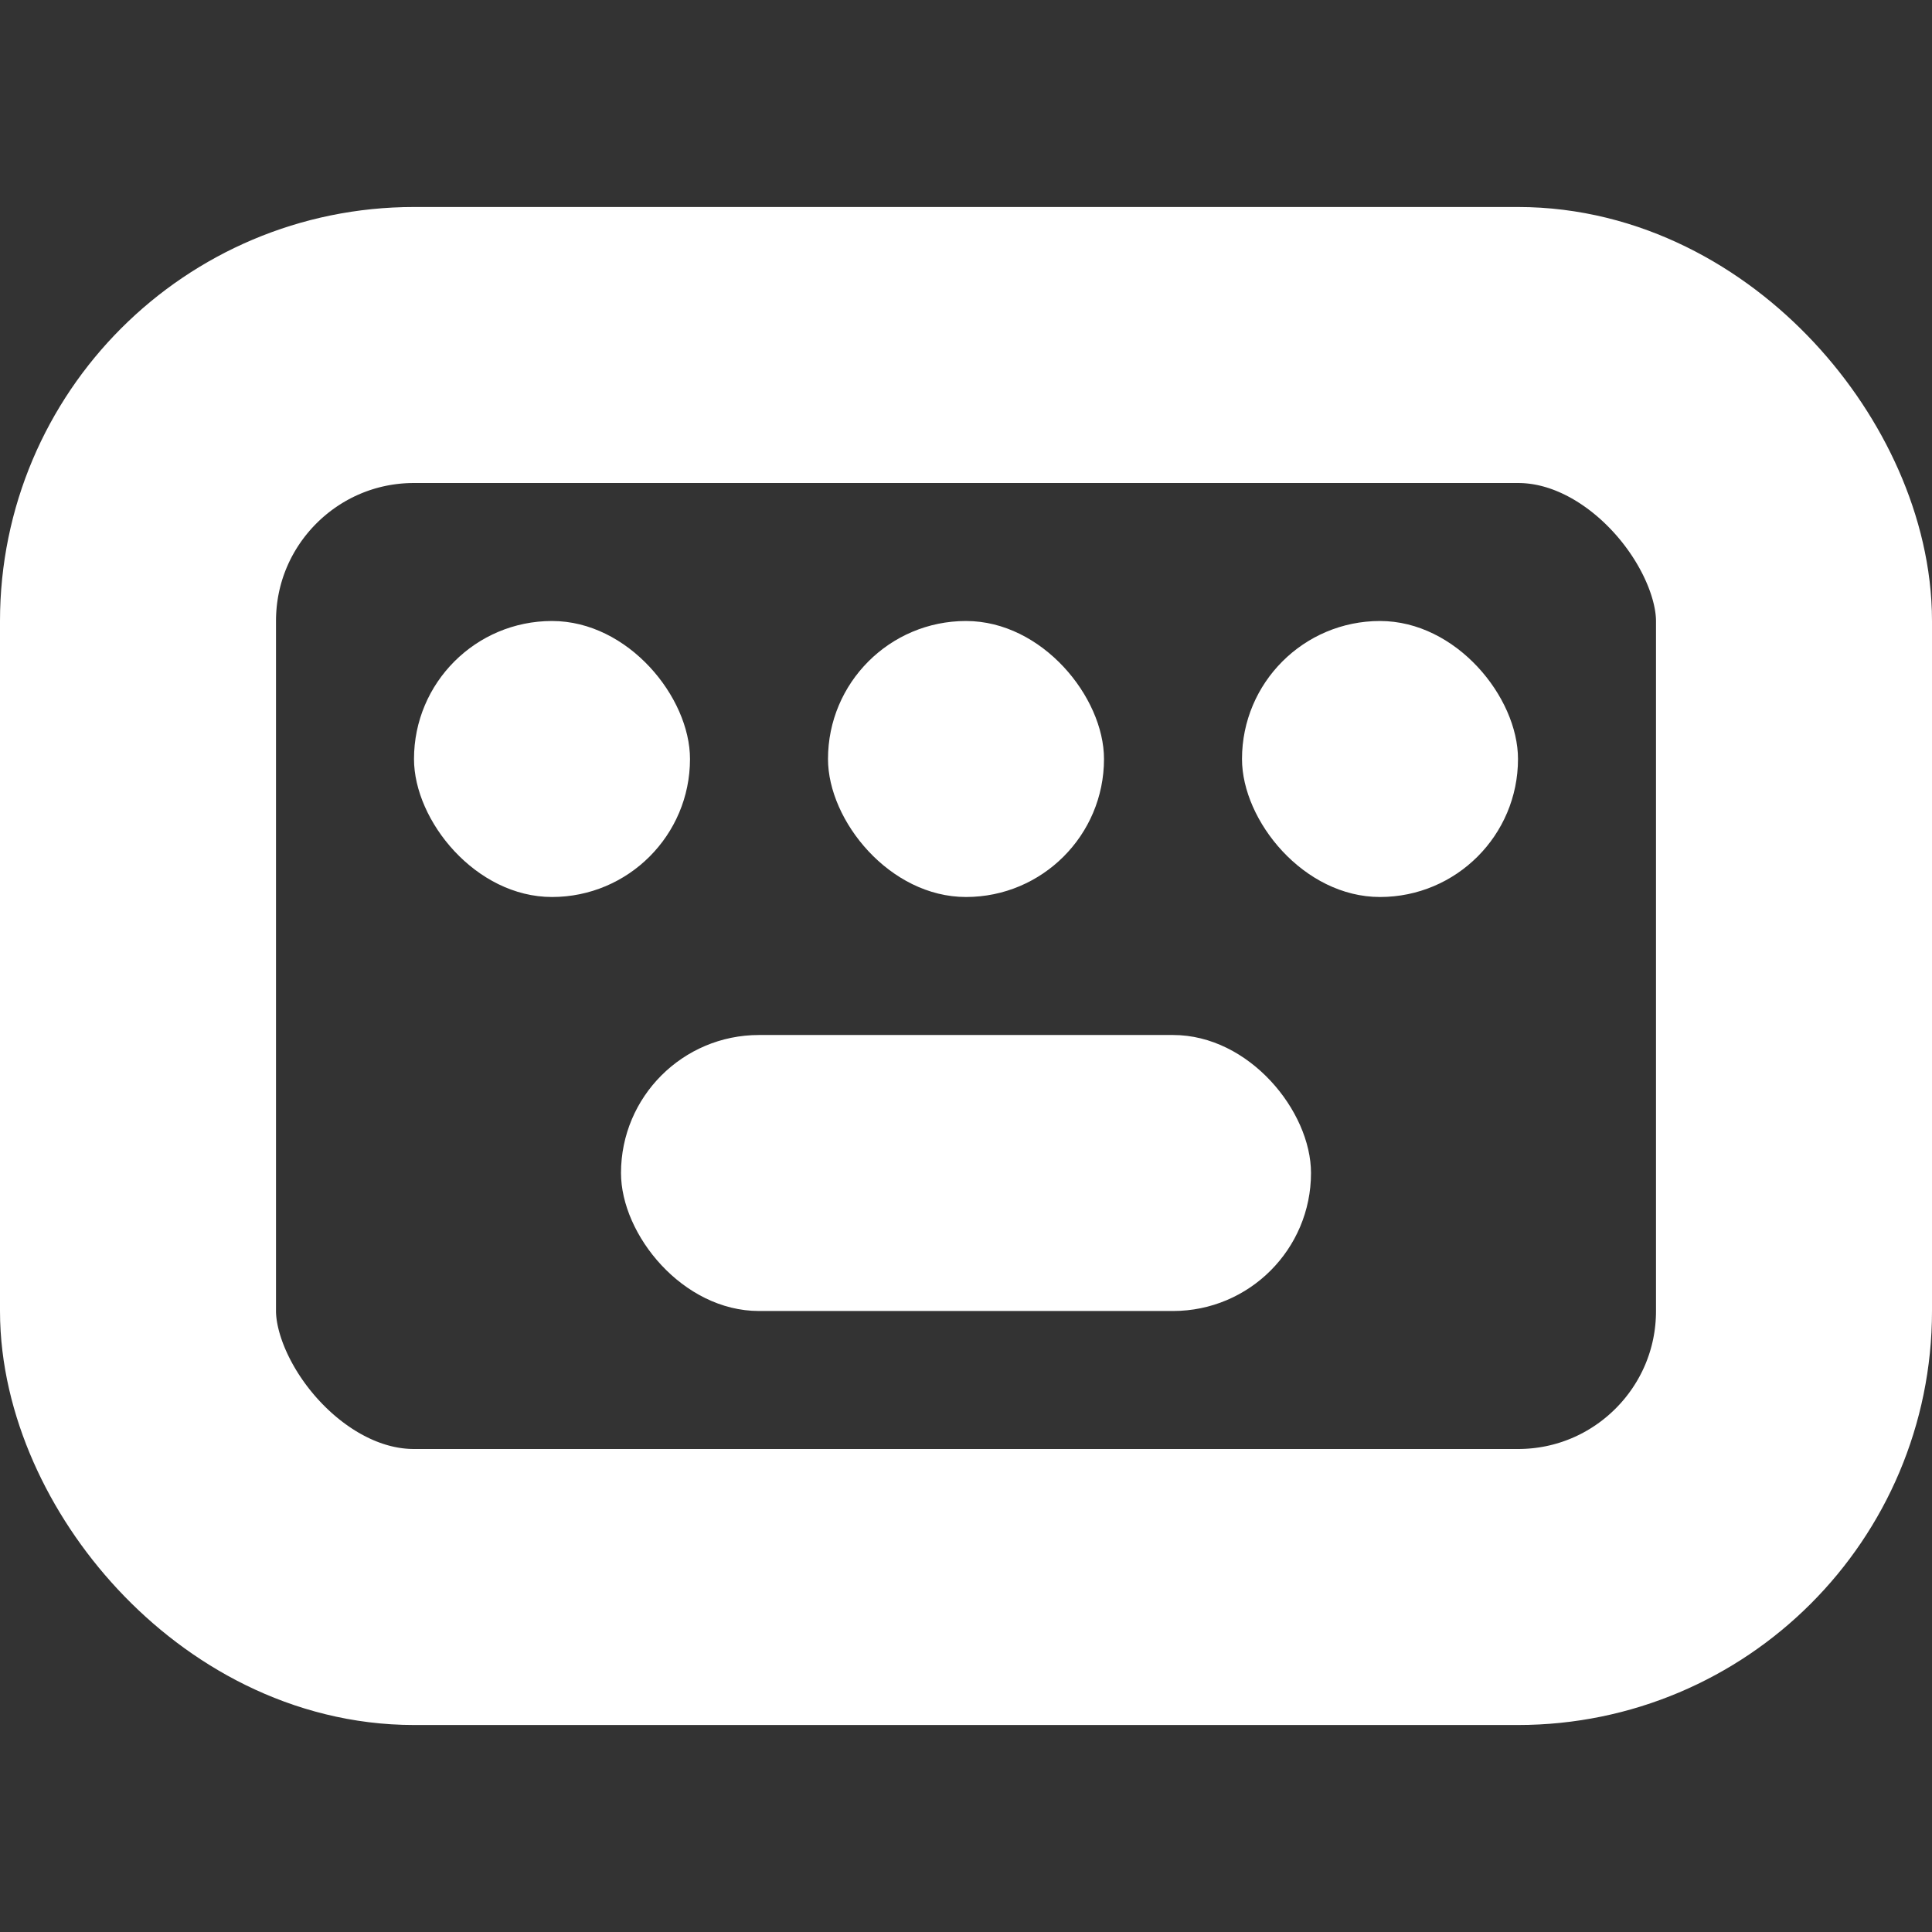 <svg width="14" height="14" viewBox="0 0 14 14" fill="none" xmlns="http://www.w3.org/2000/svg">
<rect x="0" y="0" width="14" height="14" fill="#333333" stroke="none"/>
<rect x="1" y="2.5" width="12" height="9" rx="2" stroke="white" stroke-width="2"/>
<rect x="3" y="4.5" width="2" height="2" rx="1" fill="white"/>
<rect x="6" y="4.5" width="2" height="2" rx="1" fill="white"/>
<rect x="9" y="4.5" width="2" height="2" rx="1" fill="white"/>
<rect x="4.5" y="7.5" width="5" height="2" rx="1" fill="white"/>
</svg>

